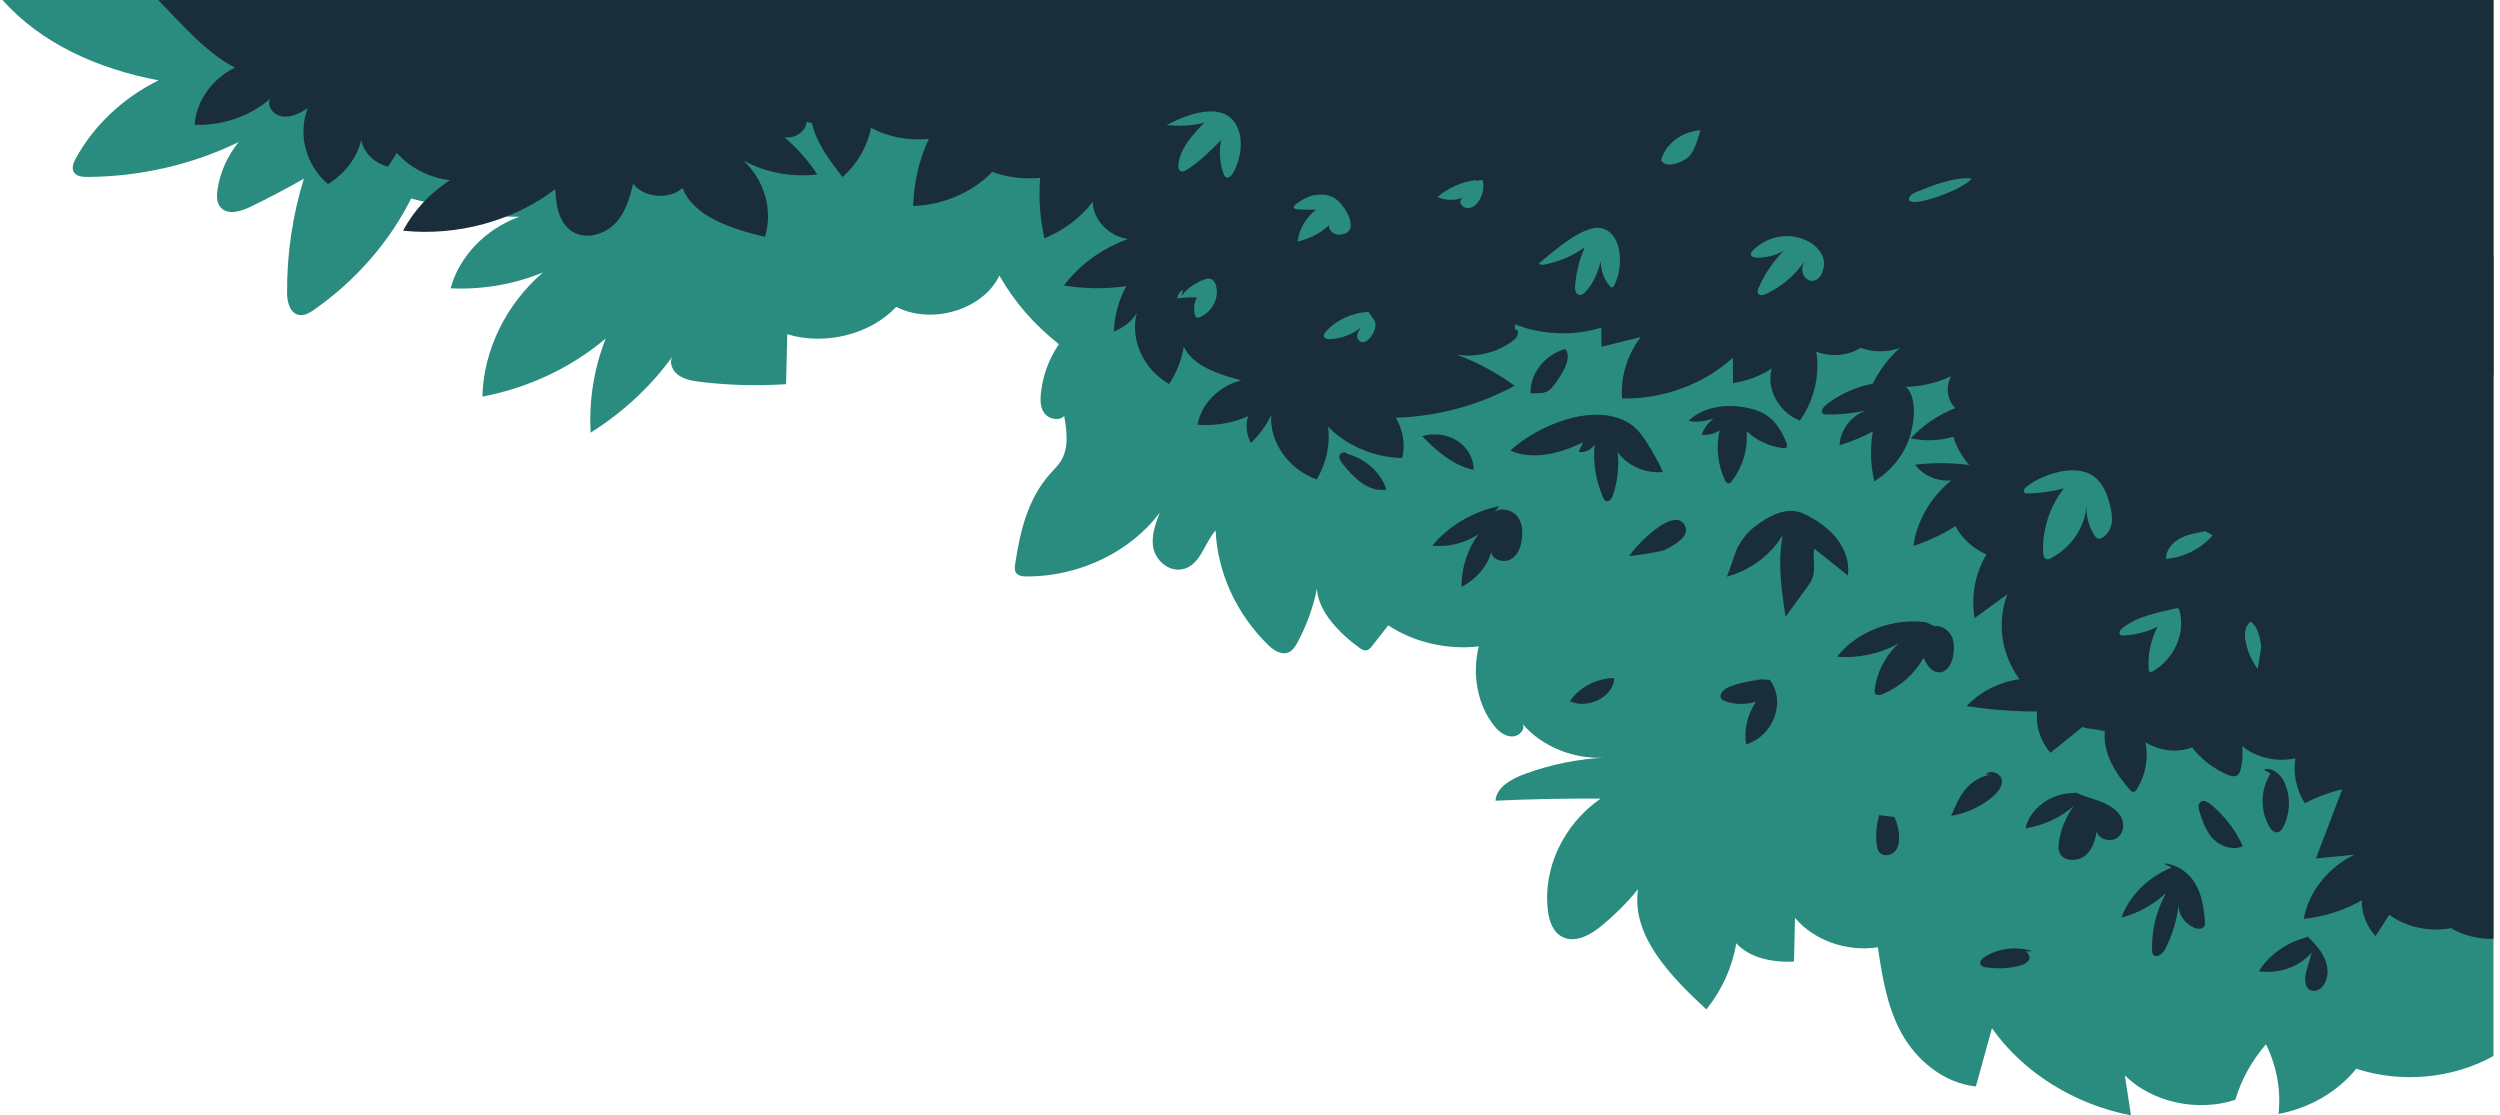 <?xml version="1.0" encoding="UTF-8"?>
<svg xmlns="http://www.w3.org/2000/svg" xmlns:xlink="http://www.w3.org/1999/xlink" width="520px" height="232px" viewBox="0 0 519 232" version="1.1">
<g id="surface1">
<path style=" stroke:none;fill-rule:nonzero;fill:rgb(16.078%,54.902%,49.412%);fill-opacity:1;" d="M 0.012 0 C 8.137 9.094 19.805 14.293 32.465 16.719 C 25.066 20.371 18.969 26.141 15.254 32.977 C 14.727 33.926 14.285 35.141 14.992 35.996 C 15.602 36.727 16.766 36.816 17.785 36.805 C 28.68 36.734 39.547 34.223 49.125 29.551 C 46.773 32.473 45.25 35.934 44.727 39.52 C 44.527 40.922 44.562 42.547 45.746 43.473 C 47.324 44.707 49.762 43.895 51.598 43.008 C 55.379 41.184 59.086 39.23 62.711 37.164 C 60.316 44.926 59.141 52.988 59.215 61.047 C 59.234 62.918 59.848 65.332 61.91 65.535 C 62.988 65.641 63.98 65.027 64.836 64.426 C 73.508 58.348 80.5 50.332 85.012 41.297 C 92.52 43.156 99.754 45.238 107.539 45.074 C 100.512 47.602 95.012 53.336 93.223 59.973 C 99.789 60.285 106.441 59.141 112.422 56.672 C 104.707 63.348 100.074 72.844 99.832 82.492 C 109.402 80.684 118.391 76.449 125.496 70.387 C 123.039 76.648 121.969 83.348 122.359 89.984 C 129.289 85.641 135.258 80.023 139.766 73.586 C 138.523 74.754 139.07 76.84 140.43 77.895 C 141.789 78.961 143.668 79.254 145.453 79.465 C 151.273 80.145 157.16 80.293 163.004 79.91 C 163.078 76.449 163.156 72.984 163.246 69.52 C 171.145 71.922 180.531 69.562 185.93 63.824 C 193.316 67.652 204.035 64.402 207.367 57.32 C 210.66 63.008 214.438 67.332 219.75 71.59 C 217.617 74.746 216.309 78.359 215.98 82.043 C 215.859 83.441 215.914 84.961 216.836 86.082 C 217.758 87.211 219.867 87.602 220.852 86.512 C 221.398 89.703 221.895 93.184 220.102 95.984 C 219.488 96.926 218.652 97.738 217.895 98.582 C 213.246 103.797 211.645 110.68 210.66 117.316 C 210.555 118.004 210.484 118.793 210.992 119.324 C 211.488 119.848 212.34 119.906 213.105 119.906 C 223.973 119.934 234.703 114.77 240.734 106.609 C 239.824 108.996 238.891 111.527 239.402 114.012 C 239.918 116.496 242.426 118.852 245.195 118.441 C 249.113 117.867 249.883 113.129 252.348 110.312 C 252.719 119.062 256.648 127.652 263.215 134.098 C 264.301 135.16 265.844 136.262 267.348 135.758 C 268.328 135.422 268.891 134.535 269.344 133.688 C 271.27 130.121 272.645 126.316 273.426 122.418 C 273.625 127.191 278.168 131.785 282.293 134.77 C 282.691 135.055 283.16 135.348 283.668 135.285 C 284.199 135.211 284.566 134.789 284.871 134.395 C 286.004 132.953 287.125 131.516 288.254 130.074 C 293.621 133.617 300.512 135.211 307.094 134.449 C 305.656 140 306.707 146.797 310.574 151.309 C 311.445 152.324 312.699 153.23 314.117 153.18 C 315.543 153.129 316.863 151.672 316.176 150.547 C 320.207 155.348 327.043 158.082 333.688 157.566 C 327.855 157.828 322.078 158.988 316.672 160.98 C 313.832 162.016 310.715 163.789 310.566 166.543 C 317.848 166.211 325.137 166.066 332.426 166.109 C 324.641 171.523 320.328 180.762 321.484 189.57 C 321.766 191.723 322.594 194.121 324.781 195.02 C 327.414 196.102 330.387 194.391 332.539 192.629 C 335.371 190.309 337.949 187.727 340.219 184.949 C 338.766 194.574 346.891 203.008 354.43 209.953 C 357.68 205.902 359.828 201.145 360.641 196.207 C 363.477 199.277 368.223 200.234 372.648 200.008 C 372.715 196.973 372.797 193.949 372.863 190.91 C 376.766 195.594 383.695 198.055 390.09 197.027 C 391.012 203.148 391.98 209.402 395.035 214.93 C 398.09 220.461 403.684 225.238 410.477 225.988 C 411.59 221.953 412.707 217.914 413.828 213.875 C 420.297 223.051 430.957 229.73 442.738 231.992 C 442.312 229.227 441.887 226.453 441.469 223.688 C 447.102 229.27 456.602 231.363 464.445 228.754 C 465.684 224.574 467.871 220.629 470.82 217.219 C 473.07 221.727 473.977 226.766 473.434 231.695 C 479.863 230.512 485.746 227.09 489.598 222.293 C 498.898 225.363 509.73 224.359 518.141 219.641 L 518.141 0 Z M 0.012 0 "/>
<path style=" stroke:none;fill-rule:nonzero;fill:rgb(9.804%,17.647%,23.137%);fill-opacity:1;" d="M 32.422 0 C 36.969 4.684 42.387 11 48.367 14.074 C 43.578 16.406 40.297 21.07 39.98 25.973 C 45.824 26.172 51.711 24.105 55.875 20.402 C 54.699 21.785 56.266 23.949 58.18 24.223 C 60.09 24.492 61.934 23.523 63.512 22.52 C 61.395 27.91 63.121 34.363 67.711 38.297 C 71.199 36.195 73.746 32.828 74.633 29.125 C 75.121 31.723 77.391 33.98 80.215 34.668 C 80.82 33.707 81.434 32.75 82.043 31.797 C 84.727 34.879 88.773 36.965 93.078 37.484 C 88.922 40.172 85.531 43.82 83.34 47.988 C 94.598 49.164 106.336 45.965 114.992 39.352 C 115.16 42.883 115.812 47.105 119.363 48.59 C 122.25 49.793 125.793 48.398 127.758 46.156 C 129.727 43.914 130.492 41.016 131.199 38.23 C 133.41 41.16 138.695 41.605 141.465 39.098 C 143.852 45.16 151.715 47.602 158.602 49.262 C 160.32 43.75 158.543 37.469 154.109 33.379 C 158.672 35.891 164.203 36.93 169.496 36.281 C 167.633 33.422 165.316 30.805 162.637 28.535 C 164.785 28.949 167.129 27.352 167.277 25.371 C 171.875 26.312 176.891 25.496 180.824 23.156 C 178.059 20.773 174.766 18.883 171.207 17.629 C 178.047 15.57 183.078 6.523 183.168 0.008 L 32.422 0.008 Z M 32.422 0 "/>
<path style=" stroke:none;fill-rule:nonzero;fill:rgb(9.804%,17.647%,23.137%);fill-opacity:1;" d="M 169.254 17.898 C 167.555 20.969 167.805 24.684 169.086 27.918 C 170.371 31.152 172.57 34.012 174.75 36.824 C 177.812 34.074 179.914 30.445 180.668 26.602 C 184.266 28.523 188.566 29.324 192.703 28.871 C 190.605 33.273 189.621 38.051 189.43 42.852 C 195.676 42.648 201.777 40.016 205.879 35.762 C 209.023 36.902 212.48 37.32 215.852 36.988 C 215.516 41.195 215.812 45.438 216.738 49.574 C 220.777 47.918 224.297 45.258 226.805 41.953 C 226.805 45.648 230.078 49.121 234.109 49.715 C 228.746 51.648 224.043 55.059 220.797 59.379 C 225.07 60.086 229.477 60.137 233.77 59.527 C 232.18 62.457 231.289 65.703 231.176 68.961 C 233.164 68.195 234.867 66.836 235.945 65.145 C 234.527 70.664 237.359 76.855 242.664 79.875 C 244.238 77.504 245.285 74.848 245.719 72.113 C 247.688 76.176 252.965 77.859 257.684 79.117 C 253.043 80.27 249.324 84.035 248.594 88.336 C 252.188 88.637 255.879 88.023 259.113 86.555 C 258.531 88.387 258.746 90.418 259.703 92.117 C 261.48 90.438 262.906 88.465 263.902 86.32 C 263.535 91.969 267.535 97.641 273.367 99.723 C 275.371 96.402 276.215 92.52 275.75 88.754 C 279.602 92.719 285.34 95.145 291.172 95.27 C 291.828 92.453 291.34 89.426 289.824 86.895 C 298.508 86.609 307.102 84.297 314.539 80.23 C 310.891 77.555 306.797 75.363 302.445 73.77 C 306.75 74.449 311.387 73.219 314.602 70.531 C 315.32 69.93 315.566 68.434 314.602 68.551 L 314.602 0 L 163.914 0 L 169.273 17.898 Z M 169.254 17.898 "/>
<path style=" stroke:none;fill-rule:nonzero;fill:rgb(9.804%,17.647%,23.137%);fill-opacity:1;" d="M 311.762 66.137 C 317.926 69.512 325.762 70.27 332.582 68.145 C 332.582 69.469 332.59 70.797 332.602 72.121 C 335.328 71.449 338.059 70.777 340.785 70.109 C 337.949 73.805 336.555 78.391 336.883 82.883 C 345.414 83.055 353.977 79.902 359.941 74.379 C 359.941 76.148 359.957 77.914 359.957 79.68 C 362.859 79.254 365.641 78.211 368.012 76.652 C 366.84 80.895 369.449 85.727 373.875 87.496 C 376.836 83.277 378.07 78.078 377.289 73.129 C 380.23 74.32 383.855 74.012 386.508 72.355 C 389.105 73.309 392.109 73.309 394.707 72.355 C 391.918 74.859 389.75 77.918 388.391 81.25 C 396.336 80.684 403.859 76.523 408.02 70.387 C 412.453 72.051 417.895 71.238 421.5 68.379 C 420.863 71.711 422.898 74.996 425.172 77.695 C 426.543 76.508 427.664 75.094 428.457 73.543 C 430.559 73.926 432.695 74.055 434.832 73.941 C 431.426 77.273 428.934 81.367 427.645 85.754 C 435.199 86.125 442.871 83.004 447.562 77.652 C 452.281 79.297 457.809 78.941 462.227 76.699 C 460.895 80.039 461.773 83.844 463.684 86.957 C 465.578 90.07 468.41 92.625 471.195 95.129 C 472.746 91.969 473.746 88.586 474.129 85.152 C 476.77 87.234 480.859 87.664 483.965 86.188 C 482.691 84.66 481.418 83.137 480.148 81.609 C 483.215 81.883 486.332 81.586 489.266 80.746 C 490.512 83.676 493.566 85.918 497.008 86.418 C 496.973 84.129 496.945 81.84 496.914 79.551 C 500.098 82.473 504.738 84.07 509.27 83.793 C 508.309 81.863 507.812 79.754 507.82 77.641 C 510.559 79.141 515.273 79.281 518.148 78 L 518.148 0 L 278.086 0 L 311.77 66.137 Z M 311.762 66.137 "/>
<path style=" stroke:none;fill-rule:nonzero;fill:rgb(9.804%,17.647%,23.137%);fill-opacity:1;" d="M 404.855 66.703 C 398.867 69.27 394.348 74.484 393.023 80.355 C 397.266 80.781 401.637 80.031 405.398 78.227 C 404.125 80.301 404.457 83.094 406.188 84.879 C 402.621 86.305 399.422 88.465 396.918 91.168 C 399.824 91.809 402.941 91.691 405.781 90.84 C 406.453 92.965 407.582 94.973 409.082 96.715 C 405.371 96.242 401.586 96.219 397.867 96.645 C 399.434 98.887 402.473 100.207 405.383 99.91 C 401.07 103.406 398.215 108.332 397.488 113.531 C 400.598 112.547 403.555 111.148 406.234 109.414 C 407.559 111.969 409.875 114.098 412.676 115.328 C 410.309 119.344 409.43 124.059 410.223 128.551 C 412.496 126.895 414.77 125.242 417.051 123.586 C 414.801 129.406 415.762 136.156 419.559 141.277 C 415.309 141.867 411.32 143.891 408.551 146.867 C 413.395 147.605 418.301 147.992 423.215 147.992 C 422.898 151.035 423.91 154.168 425.992 156.582 C 428.215 154.793 430.434 153.008 432.652 151.219 C 434.176 151.719 435.801 151.637 437.324 152.133 C 436.852 156.574 439.465 160.805 442.531 164.305 C 442.695 164.484 442.875 164.684 443.137 164.711 C 443.531 164.758 443.824 164.406 444.016 164.094 C 445.801 161.16 446.422 157.672 445.75 154.391 C 448.504 156.121 452.395 156.711 455.441 155.445 C 457.27 157.828 459.781 159.781 462.656 161.086 C 463.332 161.387 464.168 161.648 464.805 161.277 C 465.266 161.004 465.441 160.48 465.562 159.992 C 465.945 158.422 466.059 156.793 465.875 155.195 C 468.801 157.613 473.094 158.59 476.938 157.723 C 476.43 160.926 477.137 164.273 478.895 167.082 C 481.332 165.801 483.965 164.824 486.688 164.168 C 484.859 168.969 483.039 173.766 481.211 178.559 C 483.875 178.301 486.539 178.039 489.207 177.766 C 483.691 180.465 479.688 185.539 478.668 191.129 C 482.941 190.668 487.098 189.34 490.746 187.281 C 490.688 189.961 491.73 192.652 493.629 194.715 C 494.566 193.23 495.508 191.746 496.449 190.266 C 499.992 192.855 504.863 193.914 509.332 193.051 C 511.512 194.52 515.414 195.422 518.141 195.273 L 518.141 53.09 L 404.855 66.695 Z M 404.855 66.703 "/>
<path style=" stroke:none;fill-rule:nonzero;fill:rgb(9.804%,17.647%,23.137%);fill-opacity:1;" d="M 313.66 93.73 C 318.414 95.816 324.152 94.281 328.785 92 C 328.469 92.668 328.164 93.34 327.855 94.004 C 329.188 94.203 330.625 93.516 331.188 92.398 C 330.805 96.168 331.422 100.016 332.965 103.527 C 333.086 103.805 333.246 104.102 333.547 104.227 C 334.191 104.469 334.734 103.738 334.941 103.137 C 335.953 100.188 336.309 97.066 335.977 93.996 C 337.887 96.844 341.715 98.551 345.383 98.172 C 344.375 95.938 343.172 93.77 341.805 91.691 C 340.965 90.438 340.055 89.191 338.766 88.297 C 331.422 83.223 319.031 88.633 313.66 93.723 Z M 313.66 93.73 "/>
<path style=" stroke:none;fill-rule:nonzero;fill:rgb(9.804%,17.647%,23.137%);fill-opacity:1;" d="M 355.938 87.023 C 354.777 87.926 353.91 89.129 353.453 90.445 C 354.77 90.559 356.121 90.227 357.184 89.512 C 356.398 92.938 356.781 96.586 358.254 99.82 C 358.426 100.207 358.793 100.668 359.227 100.527 C 359.41 100.473 359.543 100.316 359.656 100.168 C 361.988 97.125 363.113 93.352 362.789 89.66 C 364.773 91.598 367.527 92.879 370.43 93.219 C 370.582 93.234 370.75 93.254 370.895 93.203 C 371.332 93.035 371.246 92.461 371.078 92.059 C 369.242 87.645 367.066 85.387 361.781 84.629 C 357.871 84.07 353.551 84.785 350.711 87.539 C 352.398 87.906 354.332 87.609 355.945 87.023 Z M 355.938 87.023 "/>
<path style=" stroke:none;fill-rule:nonzero;fill:rgb(9.804%,17.647%,23.137%);fill-opacity:1;" d="M 379.188 84.34 C 378.613 84.805 378.098 85.703 378.734 86.074 C 378.938 86.188 379.18 86.207 379.414 86.207 C 382.172 86.27 384.941 85.977 387.625 85.363 C 384.465 86.547 382.227 89.504 382.141 92.59 C 384.551 91.875 386.875 90.914 389.055 89.738 C 388.453 93.172 388.559 96.715 389.359 100.117 C 392.867 97.949 395.504 94.656 396.699 90.969 C 397.883 87.324 398.754 79.824 393.406 79.508 C 388.355 79.211 382.879 81.332 379.18 84.32 Z M 379.188 84.34 "/>
<path style=" stroke:none;fill-rule:nonzero;fill:rgb(9.804%,17.647%,23.137%);fill-opacity:1;" d="M 374.789 106.906 C 377.426 108.168 379.859 109.871 381.57 112.074 C 383.289 114.281 384.246 117.035 383.863 119.707 C 381.527 117.848 379.203 115.98 376.871 114.125 C 376.461 116.043 377.184 118.078 376.582 119.953 C 376.297 120.867 375.703 121.676 375.129 122.469 C 373.719 124.418 372.309 126.359 370.887 128.309 C 370.051 122.645 369.215 116.883 370.312 111.254 C 367.91 115.398 363.602 118.605 358.637 119.953 C 358.863 119.891 360.602 114.344 360.996 113.688 C 361.859 112.234 362.859 110.82 364.246 109.734 C 367.133 107.469 371.098 105.113 374.797 106.895 Z M 374.789 106.906 "/>
<path style=" stroke:none;fill-rule:nonzero;fill:rgb(9.804%,17.647%,23.137%);fill-opacity:1;" d="M 338.414 115.625 C 338.328 115.781 344.965 114.762 345.75 114.395 C 347.445 113.586 350.938 111.656 350.086 109.59 C 348.047 104.645 339.469 113.785 338.414 115.625 Z M 338.414 115.625 "/>
<path style=" stroke:none;fill-rule:nonzero;fill:rgb(9.804%,17.647%,23.137%);fill-opacity:1;" d="M 306.02 97.727 C 306.051 95.398 304.762 93.098 302.668 91.727 C 300.578 90.355 297.758 89.973 295.32 90.715 C 298.07 93.602 301.887 96.945 306.02 97.727 Z M 306.02 97.727 "/>
<path style=" stroke:none;fill-rule:nonzero;fill:rgb(9.804%,17.647%,23.137%);fill-opacity:1;" d="M 317.867 81.828 C 317.676 77.77 320.789 73.777 325.086 72.582 C 326.156 73.91 325.34 76 324.484 77.441 C 323.758 78.68 323.02 79.926 321.977 80.965 C 320.93 82 319.406 81.723 317.867 81.828 Z M 317.867 81.828 "/>
<path style=" stroke:none;fill-rule:nonzero;fill:rgb(9.804%,17.647%,23.137%);fill-opacity:1;" d="M 400.078 129.422 C 393.113 128.508 385.691 131.383 381.633 136.582 C 386.074 136.961 390.637 135.973 394.41 133.809 C 391.633 136.414 389.855 139.871 389.445 143.473 C 389.41 143.762 389.391 144.082 389.594 144.312 C 389.941 144.727 390.672 144.566 391.195 144.336 C 394.824 142.773 397.84 140.074 399.602 136.801 C 400.215 138.227 401.242 139.906 402.934 139.84 C 404.633 139.758 405.488 137.953 405.746 136.426 C 405.984 135.051 406.043 133.594 405.426 132.328 C 404.805 131.055 403.332 130.031 401.812 130.219 "/>
<path style=" stroke:none;fill-rule:nonzero;fill:rgb(9.804%,17.647%,23.137%);fill-opacity:1;" d="M 430.73 164.961 C 426.09 164.949 421.699 168.199 420.805 172.309 C 424.566 171.699 428.117 170.043 430.844 167.625 C 429.215 169.867 428.152 172.449 427.762 175.109 C 427.629 175.996 427.586 176.957 428.09 177.723 C 429.121 179.312 431.941 179.129 433.383 177.84 C 434.84 176.547 435.285 174.621 435.656 172.816 C 435.738 174.465 438.348 175.289 439.82 174.305 C 441.293 173.32 441.469 171.27 440.602 169.805 C 439.742 168.336 438.105 167.387 436.426 166.734 C 434.746 166.078 432.949 165.652 431.332 164.887 "/>
<path style=" stroke:none;fill-rule:nonzero;fill:rgb(9.804%,17.647%,23.137%);fill-opacity:1;" d="M 414.855 161.137 C 412.453 160.918 410.109 162.172 408.586 163.863 C 407.062 165.559 406.199 167.648 405.352 169.699 C 408.594 169.148 411.641 167.734 414.02 165.68 C 415.109 164.738 416.121 163.465 415.855 162.129 C 415.594 160.785 413.32 159.977 412.531 161.137 "/>
<path style=" stroke:none;fill-rule:nonzero;fill:rgb(9.804%,17.647%,23.137%);fill-opacity:1;" d="M 458.727 166.824 C 461.914 169.297 464.438 172.48 466.008 176.004 C 463.969 176.945 461.371 176.059 459.859 174.508 C 458.344 172.953 457.664 170.902 457.027 168.926 C 456.836 168.324 456.645 167.641 456.969 167.082 C 457.289 166.523 458.387 166.387 458.621 166.977 "/>
<path style=" stroke:none;fill-rule:nonzero;fill:rgb(9.804%,17.647%,23.137%);fill-opacity:1;" d="M 451.23 180.438 C 446.336 182.391 442.434 186.27 440.75 190.859 C 444.27 189.926 447.512 188.137 450.047 185.73 C 448 189.43 446.988 193.598 447.133 197.734 C 447.145 198.039 447.172 198.359 447.379 198.602 C 448.051 199.363 449.32 198.41 449.785 197.531 C 451.332 194.582 452.309 191.395 452.648 188.148 C 452.555 190.137 453.887 192.113 455.879 192.953 C 456.473 193.207 457.246 193.336 457.734 192.934 C 458.176 192.566 458.168 191.941 458.117 191.398 C 457.871 188.82 457.508 186.184 456.176 183.891 C 454.844 181.598 452.344 179.695 449.477 179.602 "/>
<path style=" stroke:none;fill-rule:nonzero;fill:rgb(9.804%,17.647%,23.137%);fill-opacity:1;" d="M 479.496 194.918 C 475.246 195.918 471.492 198.543 469.34 202.008 C 473.426 202.66 477.859 201.09 480.355 198.098 C 479.984 199.398 479.602 200.699 479.223 201.996 C 478.773 203.559 478.789 205.828 480.555 206.09 C 481.547 206.238 482.457 205.512 482.941 204.719 C 483.996 202.98 483.762 200.793 482.848 198.996 C 481.934 197.199 480.438 195.711 478.945 194.254 "/>
<path style=" stroke:none;fill-rule:nonzero;fill:rgb(9.804%,17.647%,23.137%);fill-opacity:1;" d="M 471.77 160.898 C 469.645 164.258 469.57 168.59 471.57 172.012 C 471.902 172.578 472.449 173.199 473.156 173.125 C 473.766 173.07 474.148 172.523 474.41 172.027 C 475.914 169.117 475.996 165.637 474.625 162.672 C 473.895 161.086 472.109 159.441 470.352 160.105 "/>
<path style=" stroke:none;fill-rule:nonzero;fill:rgb(9.804%,17.647%,23.137%);fill-opacity:1;" d="M 278.512 94.109 C 282.883 94.859 286.664 97.973 287.883 101.844 C 284.141 102.465 281.055 99.344 278.824 96.559 C 278.41 96.039 277.973 95.434 278.105 94.805 C 278.234 94.176 279.312 93.785 279.66 94.352 "/>
<path style=" stroke:none;fill-rule:nonzero;fill:rgb(9.804%,17.647%,23.137%);fill-opacity:1;" d="M 311.395 105.246 C 305.863 106.414 300.82 109.387 297.418 113.496 C 300.789 113.836 304.277 112.965 306.988 111.117 C 304.688 114.363 303.461 118.215 303.504 122.062 C 306.535 120.516 308.824 117.832 309.707 114.789 C 309.699 116.41 312.258 117.18 313.77 116.316 C 315.289 115.449 315.844 113.707 316.043 112.102 C 316.242 110.48 316.156 108.727 315.105 107.402 C 314.062 106.074 311.777 105.453 310.387 106.492 "/>
<path style=" stroke:none;fill-rule:nonzero;fill:rgb(9.804%,17.647%,23.137%);fill-opacity:1;" d="M 367.109 141.293 C 364.496 141.398 361.902 141.887 359.461 142.75 C 358.211 143.195 356.781 144.406 357.59 145.375 C 357.824 145.652 358.211 145.812 358.574 145.93 C 360.543 146.57 362.766 146.578 364.742 145.961 C 362.973 148.594 362.23 151.773 362.676 154.832 C 368.414 153.082 371.055 145.883 367.605 141.391 C 366.297 141.363 365 141.348 363.695 141.32 "/>
<path style=" stroke:none;fill-rule:nonzero;fill:rgb(9.804%,17.647%,23.137%);fill-opacity:1;" d="M 334.715 141.047 C 331.207 141.277 327.879 143.113 326.051 145.832 C 329.77 147.66 335.133 144.887 335.266 141.055 "/>
<path style=" stroke:none;fill-rule:nonzero;fill:rgb(9.804%,17.647%,23.137%);fill-opacity:1;" d="M 390.367 169.551 C 389.812 171.508 389.625 173.547 389.836 175.562 C 389.918 176.312 390.09 177.133 390.754 177.586 C 391.602 178.188 392.945 177.852 393.633 177.105 C 394.32 176.355 394.504 175.316 394.504 174.34 C 394.516 172.832 394.18 171.332 393.535 169.945 "/>
<path style=" stroke:none;fill-rule:nonzero;fill:rgb(9.804%,17.647%,23.137%);fill-opacity:1;" d="M 422.188 197.84 C 418.941 196.766 415.117 197.234 412.305 199.047 C 411.723 199.426 411.121 200.078 411.461 200.645 C 411.676 201.027 412.211 201.152 412.668 201.219 C 414.812 201.535 417.031 201.457 419.148 200.984 C 420.117 200.766 421.176 200.383 421.551 199.547 C 421.926 198.707 420.961 197.523 420.082 197.949 "/>
<path style=" stroke:none;fill-rule:nonzero;fill:rgb(16.078%,54.902%,49.412%);fill-opacity:1;" d="M 269.543 43.559 C 270.781 43.633 272.016 43.652 273.254 43.602 C 271.109 45.277 269.703 47.699 269.395 50.254 C 271.879 49.688 274.176 48.484 275.953 46.828 C 275.75 47.875 276.922 48.875 278.094 48.812 C 282.988 48.547 279.133 42.258 276.859 41.078 C 275.547 40.402 274.184 40.391 272.715 40.602 C 271.598 40.758 266.504 43.367 269.543 43.559 Z M 269.543 43.559 "/>
<path style=" stroke:none;fill-rule:nonzero;fill:rgb(16.078%,54.902%,49.412%);fill-opacity:1;" d="M 306.578 37.426 C 303.566 37.801 300.691 39.066 298.516 40.984 C 300.398 41.848 302.773 41.762 304.57 40.766 C 304.098 40.941 303.59 41.152 303.348 41.562 C 302.891 42.355 303.879 43.336 304.871 43.285 C 305.863 43.234 306.648 42.512 307.145 41.734 C 307.965 40.445 308.242 38.891 307.91 37.434 C 307.383 37.504 306.855 37.586 306.328 37.652 "/>
<path style=" stroke:none;fill-rule:nonzero;fill:rgb(16.078%,54.902%,49.412%);fill-opacity:1;" d="M 284.172 64.879 C 280.758 65.027 277.449 66.547 275.309 68.949 C 275.004 69.285 274.715 69.738 274.934 70.133 C 275.148 70.508 275.719 70.562 276.188 70.543 C 278.539 70.418 280.832 69.551 282.57 68.117 C 282.215 68.625 281.848 69.152 281.785 69.75 C 281.727 70.344 282.102 71.02 282.746 71.145 C 283.457 71.281 284.102 70.723 284.531 70.184 C 285.48 69 286.141 67.242 285.039 66.172 "/>
<path style=" stroke:none;fill-rule:nonzero;fill:rgb(16.078%,54.902%,49.412%);fill-opacity:1;" d="M 245.277 61.559 C 246.434 59.961 248.184 58.727 250.168 58.094 C 250.477 58 250.805 57.914 251.125 57.965 C 251.832 58.07 252.242 58.75 252.422 59.379 C 253.145 61.883 251.727 64.762 249.176 65.945 C 248.934 66.059 248.645 66.156 248.398 66.039 C 248.191 65.934 248.102 65.711 248.043 65.512 C 247.719 64.309 247.867 63 248.453 61.883 C 247.094 61.809 245.719 61.883 244.379 62.082 C 244.41 61.355 244.875 60.668 245.562 60.293 "/>
<path style=" stroke:none;fill-rule:nonzero;fill:rgb(16.078%,54.902%,49.412%);fill-opacity:1;" d="M 319.676 54.711 C 319.695 55.07 320.258 55.121 320.648 55.055 C 323.734 54.469 326.672 53.223 329.125 51.441 C 327.984 54.043 327.305 56.797 327.113 59.586 C 327.062 60.328 327.285 61.324 328.105 61.355 C 328.543 61.375 328.906 61.078 329.195 60.793 C 330.961 59.004 331.84 56.648 332.461 54.309 C 332.441 56.16 333.098 58 334.297 59.488 C 334.418 59.637 334.578 59.797 334.777 59.789 C 334.977 59.781 335.105 59.594 335.203 59.438 C 336.945 56.492 337.406 49.164 333.023 47.578 C 329.203 46.199 322.262 52.645 319.668 54.719 Z M 319.676 54.711 "/>
<path style=" stroke:none;fill-rule:nonzero;fill:rgb(16.078%,54.902%,49.412%);fill-opacity:1;" d="M 370.496 52.137 C 368.273 54.441 366.488 57.094 365.262 59.938 C 365.09 60.328 364.949 60.816 365.242 61.141 C 365.629 61.559 366.371 61.367 366.898 61.113 C 370.281 59.508 373.137 57.016 375.016 54.023 C 372.605 57.852 377.68 60.766 378.789 55.785 C 379.379 53.133 377.41 50.926 374.859 49.844 C 371.785 48.547 368.207 49.023 365.539 50.875 C 360.195 54.59 367.766 54.004 370.496 52.137 Z M 370.496 52.137 "/>
<path style=" stroke:none;fill-rule:nonzero;fill:rgb(16.078%,54.902%,49.412%);fill-opacity:1;" d="M 242.199 25.992 C 244.793 26.312 247.461 26.156 249.984 25.527 C 247.488 28.113 244.867 30.953 244.59 34.371 C 244.551 34.836 244.621 35.402 245.086 35.602 C 245.512 35.785 246.008 35.543 246.398 35.297 C 249.09 33.578 251.301 31.344 253.488 29.125 C 253.035 31.449 253.195 33.875 253.984 36.133 C 254.094 36.457 254.27 36.824 254.629 36.922 C 255.117 37.051 255.551 36.613 255.812 36.223 C 257.844 33.117 258.66 27.113 255.309 24.387 C 251.863 21.586 245.48 24.246 242.191 25.984 Z M 242.199 25.992 "/>
<path style=" stroke:none;fill-rule:nonzero;fill:rgb(16.078%,54.902%,49.412%);fill-opacity:1;" d="M 398.176 39.902 C 397.434 40.207 396.578 40.688 396.566 41.43 C 396.559 43.645 408.609 39.125 409.559 37.121 C 406.008 36.762 401.391 38.586 398.172 39.902 Z M 398.176 39.902 "/>
<path style=" stroke:none;fill-rule:nonzero;fill:rgb(16.078%,54.902%,49.412%);fill-opacity:1;" d="M 353.191 27.098 C 349.363 27.301 345.859 29.977 345 33.355 C 346.016 34.867 348.223 34.156 349.902 33.238 C 351.914 32.141 352.559 29.148 353.184 27.098 Z M 353.191 27.098 "/>
<path style=" stroke:none;fill-rule:nonzero;fill:rgb(16.078%,54.902%,49.412%);fill-opacity:1;" d="M 421.047 101.207 C 420.613 101.547 420.203 102.184 420.645 102.508 C 420.828 102.637 421.082 102.645 421.316 102.637 C 423.84 102.586 426.367 102.234 428.785 101.582 C 425.773 105.48 424.234 110.285 424.48 115.039 C 424.504 115.617 424.746 116.348 425.371 116.359 C 425.602 116.359 425.812 116.262 426.004 116.156 C 430.367 113.898 433.297 109.52 433.488 104.984 C 433.352 107.184 433.934 109.426 435.145 111.336 C 435.355 111.656 435.625 112.004 436.043 112.047 C 436.301 112.074 436.555 111.961 436.773 111.84 C 437.883 111.203 438.516 110.043 438.715 108.875 C 438.918 107.707 438.715 106.508 438.445 105.352 C 437.969 103.289 437.227 101.207 435.668 99.648 C 432.039 96.02 424.566 98.469 421.027 101.207 Z M 421.047 101.207 "/>
<path style=" stroke:none;fill-rule:nonzero;fill:rgb(16.078%,54.902%,49.412%);fill-opacity:1;" d="M 440.953 130.652 C 440.516 131.012 440.094 131.637 440.508 132.012 C 440.727 132.195 441.059 132.203 441.352 132.188 C 443.766 132.039 446.141 131.422 448.262 130.367 C 446.848 133.129 446.203 136.215 446.422 139.25 C 446.434 139.438 446.465 139.645 446.637 139.738 C 446.84 139.852 447.09 139.738 447.293 139.629 C 451.77 137.012 454.109 131.719 452.848 127.035 C 452.797 126.852 452.727 126.648 452.543 126.551 C 452.371 126.465 452.145 126.508 451.953 126.551 C 447.902 127.582 444.27 128.062 440.953 130.645 Z M 440.953 130.652 "/>
<path style=" stroke:none;fill-rule:nonzero;fill:rgb(16.078%,54.902%,49.412%);fill-opacity:1;" d="M 458.266 110.496 C 456.391 110.82 454.477 111.148 452.848 112.047 C 451.223 112.949 449.934 114.555 450.062 116.262 C 453.844 115.906 457.43 114.07 459.73 111.344 "/>
<path style=" stroke:none;fill-rule:nonzero;fill:rgb(16.078%,54.902%,49.412%);fill-opacity:1;" d="M 469.148 139.199 C 467.766 137.387 466.859 135.266 466.527 133.078 C 466.328 131.734 466.461 130.207 467.625 129.301 C 469.086 130.207 469.57 132.59 469.805 134.195 C 469.918 134.945 469.02 139.016 469.148 139.199 Z M 469.148 139.199 "/>
</g>
</svg>
